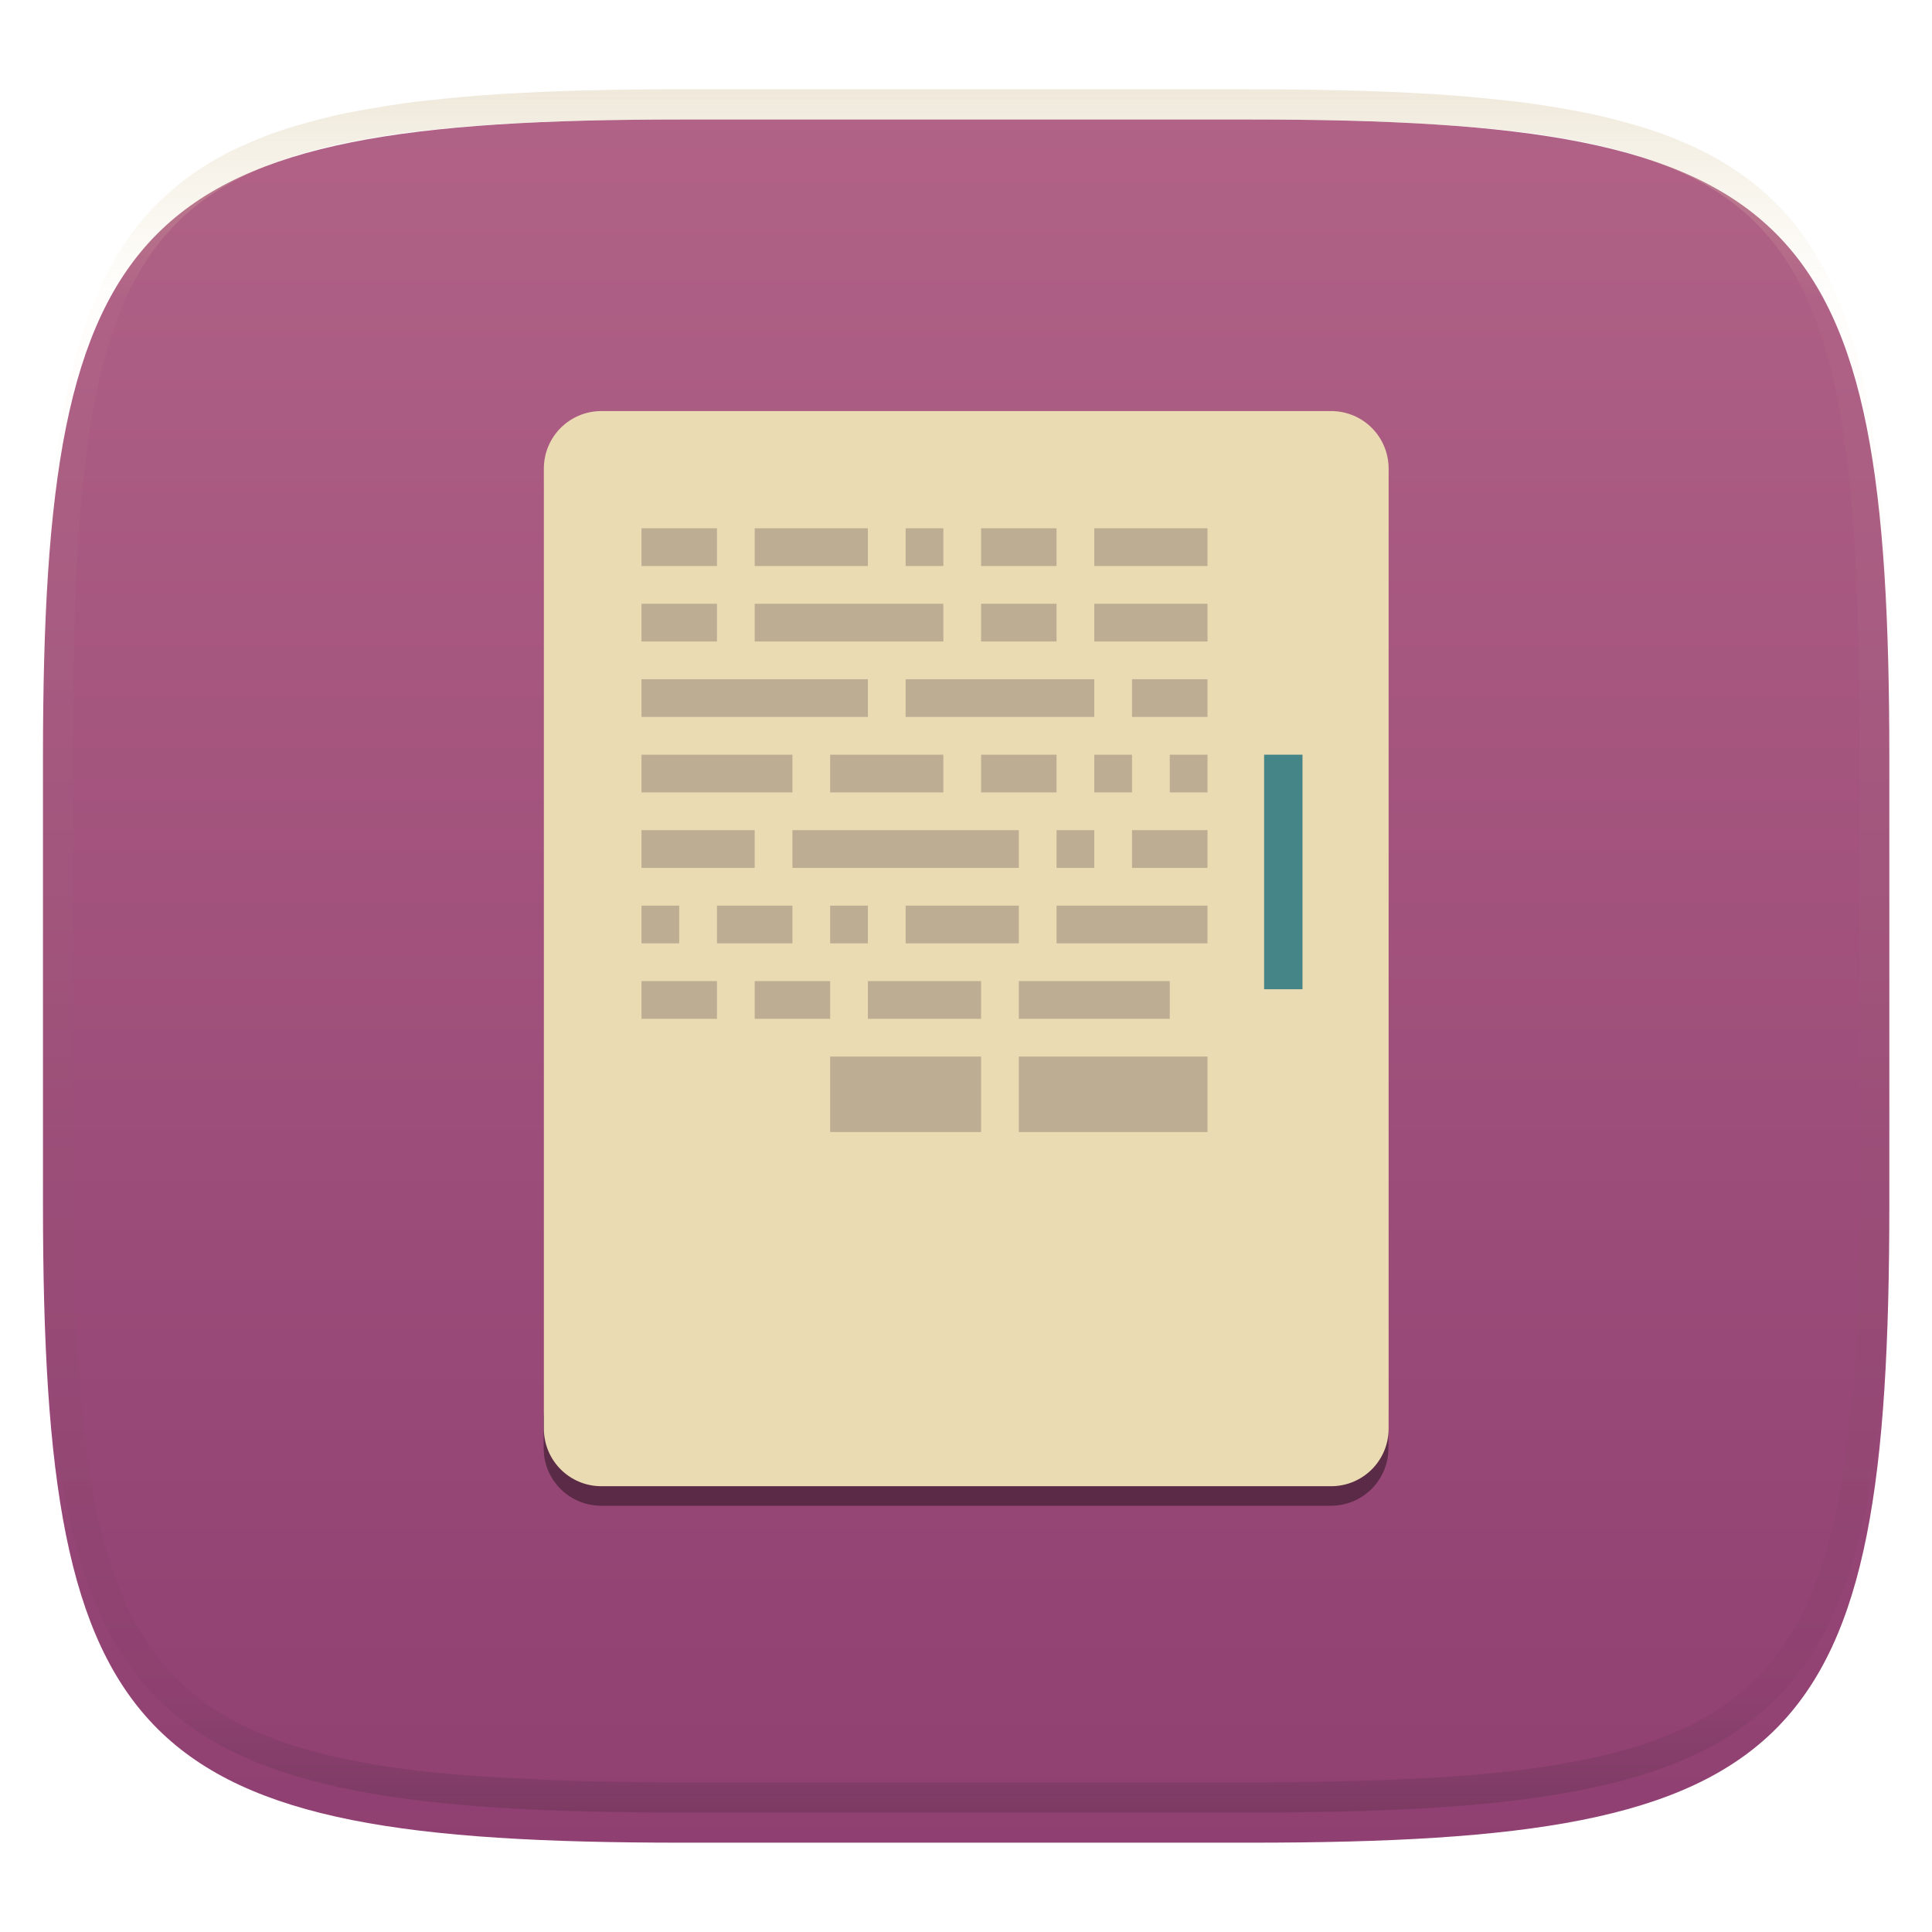 <svg width="256" height="256" style="isolation:isolate" version="1.1" viewBox="0 0 256 256" xmlns="http://www.w3.org/2000/svg">
  <defs>
    <linearGradient id="c" x1=".517" x2=".517" y2="1" gradientTransform="matrix(244.6 0 0 228.3 5.68 11.95)" gradientUnits="userSpaceOnUse">
      <stop stop-color="#d5c4a1" offset="0"/>
      <stop stop-color="#ebdbb2" stop-opacity=".098" offset=".125"/>
      <stop stop-color="#282828" stop-opacity=".098" offset=".925"/>
      <stop stop-color="#282828" stop-opacity=".498" offset="1"/>
    </linearGradient>
    <filter id="a" x="-.042" y="-.045" width="1.084" height="1.108" color-interpolation-filters="sRGB">
      <feGaussianBlur in="SourceGraphic" stdDeviation="4.294"/>
      <feOffset dy="4" result="pf_100_offsetBlur"/>
      <feFlood flood-opacity=".4"/>
      <feComposite in2="pf_100_offsetBlur" operator="in" result="pf_100_dropShadow"/>
      <feBlend in="SourceGraphic" in2="pf_100_dropShadow"/>
    </filter>
    <linearGradient id="b" x1=".5" x2=".5" y1="-.001" y2="1" gradientTransform="matrix(244.6 0 0 228.3 5.676 11.95)" gradientUnits="userSpaceOnUse">
      <stop stop-color="#b16286" offset="0"/>
      <stop stop-color="#8f3f71" offset="1"/>
    </linearGradient>
  </defs>
  <g transform="translate(.005 -.116)" filter="url(#a)" style="isolation:isolate">
    <path d="m165.7 11.95c72.71 0 84.64 12.05 84.64 84.54v59.25c0 72.56-11.93 84.54-84.64 84.54h-75.37c-72.29 0-84.64-11.98-84.64-84.54v-59.25c0-72.49 12.33-84.54 84.64-84.54z" fill="url(#b)"/>
  </g>
  <g transform="translate(.005 -.116)" opacity=".4" style="isolation:isolate">
    <path d="m165.1 11.95c4.328-0.01 8.656 0.04 12.98 0.138 3.875 0.078 7.744 0.259 11.62 0.484 3.453 0.196 6.888 0.533 10.33 0.906 3.06 0.335 6.089 0.834 9.119 1.394 2.713 0.5 5.352 1.181 8 1.957 2.398 0.697 4.754 1.61 7.032 2.634 2.112 0.941 4.043 2.044 5.963 3.332 1.84 1.24 3.6 2.701 5.174 4.265 1.565 1.569 2.886 3.163 4.128 4.999 1.286 1.917 2.409 3.871 3.36 5.974 1.021 2.275 1.919 4.577 2.628 6.968 0.777 2.644 1.478 5.327 1.979 8.037 0.562 3.025 1.063 6.06 1.399 9.118 0.374 3.439 0.709 6.849 0.906 10.3 0.226 3.861 0.422 7.739 0.511 11.6 0.088 4.323 0.138 8.646 0.128 12.96v58.21c0.01 4.324-0.04 8.637-0.128 12.96-0.085 3.867-0.288 7.733-0.511 11.6-0.197 3.449-0.538 6.947-0.912 10.38-0.336 3.061-0.829 6.032-1.391 9.06-0.502 2.707-1.187 5.346-1.963 7.987-0.707 2.391-1.566 4.626-2.589 6.9-0.95 2.105-2.162 4.229-3.451 6.145-1.239 1.838-2.538 3.39-4.105 4.957-1.575 1.564-3.412 3.071-5.252 4.311-1.92 1.288-3.861 2.37-5.973 3.311-2.35 1.074-4.574 1.872-6.932 2.584-2.678 0.817-5.293 1.417-7.976 1.948-3.031 0.566-6.051 1.061-9.116 1.392-3.504 0.409-6.82 0.684-10.34 0.904-3.875 0.226-7.789 0.4-11.66 0.488-4.328 0.088-8.631 0.151-12.96 0.141h-74.13c-4.328 0.01-8.657-0.054-12.98-0.142-3.905-0.096-7.745-0.247-11.63-0.491-3.494-0.219-7.044-0.515-10.45-0.928-3.187-0.377-5.934-0.794-8.995-1.39-2.833-0.561-5.342-1.164-7.946-1.957-2.43-0.732-4.81-1.627-7.052-2.655-2.139-0.979-4.062-2.064-5.998-3.373-1.84-1.24-3.514-2.65-5.089-4.213-1.568-1.567-2.906-3.179-4.145-5.016-1.288-1.916-2.402-3.833-3.352-5.938-1.022-2.274-1.924-4.524-2.631-6.914-0.776-2.641-1.498-5.305-2-8.012-0.562-3.028-1.094-6.109-1.43-9.17-0.374-3.434-0.726-6.846-0.923-10.3-0.223-3.861-0.422-7.743-0.507-11.61-0.092-4.319-0.135-8.64-0.128-12.96v-58.21c-0.01-4.314 0.04-8.637 0.128-12.96 0.089-3.86 0.28-7.735 0.506-11.6 0.197-3.448 0.549-6.857 0.923-10.3 0.335-3.055 0.873-6.164 1.434-9.19 0.501-2.71 1.181-5.226 1.958-7.87 0.709-2.39 1.755-4.987 2.776-7.261 0.952-2.104 1.963-3.8 3.25-5.717 1.242-1.836 2.594-3.46 4.159-5.03 1.574-1.564 3.327-3.021 5.168-4.261 1.92-1.288 3.824-2.385 5.936-3.326 2.278-1.024 4.543-1.924 6.941-2.62 2.647-0.776 5.274-1.476 7.987-1.976 3.032-0.561 6.138-1.085 9.203-1.421 3.443-0.373 6.84-0.713 10.29-0.909 3.875-0.226 7.733-0.415 11.61-0.493 4.328-0.098 8.662-0.146 12.99-0.136zm0.01 4.009c4.298-0.01 8.597 0.039 12.9 0.127 3.827 0.089 7.647 0.269 11.47 0.484 3.383 0.197 6.772 0.44 10.14 0.812 2.971 0.315 5.939 0.749 8.87 1.299 2.581 0.473 5.106 1.072 7.624 1.81 2.219 0.649 4.414 1.456 6.523 2.403 1.905 0.853 3.718 1.854 5.453 3.015 1.624 1.093 3.157 2.35 4.541 3.735 1.386 1.385 2.637 2.898 3.738 4.519 1.16 1.727 2.174 3.547 3.03 5.443 0.945 2.108 1.747 4.278 2.4 6.494 0.742 2.511 1.352 5.059 1.829 7.634 0.54 2.928 0.974 5.875 1.298 8.842 0.374 3.36 0.65 6.73 0.846 10.11 0.217 3.822 0.374 7.634 0.453 11.46 0.088 4.293 0.137 8.577 0.137 12.87v58.21c0 4.293-0.049 8.577-0.137 12.87-0.082 3.821-0.055 7.643-0.275 11.46-0.196 3.38-0.65 6.747-1.024 10.12-0.325 2.959-0.757 5.905-1.298 8.832-0.477 2.575-1.088 5.123-1.83 7.634-0.652 2.217-1.454 4.386-2.4 6.494-0.854 1.897-1.868 3.718-3.03 5.443-1.098 1.626-2.349 3.143-3.737 4.53-1.388 1.378-2.903 2.621-4.525 3.713-1.734 1.161-3.564 2.173-5.469 3.026-2.108 0.951-4.28 1.752-6.501 2.397-2.518 0.738-5.072 1.345-7.653 1.818-2.931 0.55-5.883 0.982-8.854 1.306-3.364 0.364-6.756 0.649-10.14 0.836-3.827 0.216-7.678 0.36-11.5 0.439-4.298 0.098-8.572 0.15-12.87 0.15h-74.15c-4.298 0-8.598-0.054-12.9-0.151-3.829-0.082-7.658-0.262-11.48-0.481-3.383-0.19-6.759-0.425-10.13-0.793-2.97-0.322-5.926-0.757-8.863-1.306-2.581-0.473-5.135-1.08-7.653-1.818-2.221-0.645-4.367-1.432-6.475-2.383-1.905-0.853-3.755-1.872-5.49-3.033-1.622-1.092-3.143-2.342-4.53-3.72-1.388-1.386-2.64-2.903-3.738-4.529-1.162-1.725-2.176-3.546-3.03-5.443-0.946-2.108-1.748-4.277-2.4-6.494-0.742-2.511-1.352-5.059-1.829-7.634-0.54-2.927-0.974-5.873-1.298-8.832-0.374-3.37-0.65-6.74-0.846-10.12-0.22-3.816-0.371-7.635-0.453-11.46-0.09-4.289-0.136-8.58-0.137-12.87v-58.21c0-4.293 0.049-8.577 0.137-12.87 0.079-3.822 0.236-7.634 0.453-11.46 0.197-3.38 0.472-6.75 0.846-10.11 0.324-2.967 0.757-5.914 1.298-8.842 0.477-2.575 1.092-5.138 1.833-7.649 0.653-2.216 1.452-4.371 2.397-6.479 0.856-1.896 1.87-3.716 3.03-5.443 1.1-1.621 2.352-3.135 3.737-4.52 1.385-1.384 2.9-2.631 4.525-3.723 1.734-1.161 3.564-2.173 5.469-3.026 2.11-0.947 4.282-1.748 6.501-2.397 2.518-0.738 5.072-1.345 7.653-1.818 2.931-0.55 5.892-0.982 8.863-1.297 3.364-0.373 6.743-0.646 10.13-0.843 3.824-0.214 7.655-0.367 11.48-0.454 4.298-0.088 8.597-0.137 12.9-0.127z" fill="url(#c)" fill-rule="evenodd"/>
  </g>
  <defs>
    <filter id="jz3IjSXr1k907tLms9va3b9slKeIV0dg" x="-.092" y="-.81" width="1.184" height="2.62" color-interpolation-filters="sRGB">
      <feGaussianBlur stdDeviation="4.294"/>
    </filter>
  </defs>
  <g filter="url(#jz3IjSXr1k907tLms9va3b9slKeIV0dg)" opacity=".4">
    <path d="m72.04 186.8v5.088c0 4.228 3.404 7.632 7.632 7.632h96.67c4.228 0 7.632-3.404 7.632-7.632v-5.088c0 4.228-3.404 7.632-7.632 7.632h-96.67c-4.228 0-7.632-3.404-7.632-7.632z" opacity="1"/>
  </g>
  <path d="m184 189.3v-127.2c0-4.228-3.404-7.632-7.632-7.632h-96.67c-4.228 0-7.632 3.404-7.632 7.632v127.2c0 4.228 3.404 7.632 7.632 7.632h96.67c4.228 0 7.632-3.404 7.632-7.632z" fill="#ebdbb2"/>
  <g opacity=".1">
    <path d="m79.67 54.5c-4.228 0-7.632 3.404-7.632 7.632v2.544c0-4.228 3.404-7.632 7.632-7.632h96.67c4.228 0 7.632 3.404 7.632 7.632v-2.544c0-4.228-3.404-7.632-7.632-7.632h-96.67z" fill="#ebdbb2"/>
  </g>
  <rect x="167.5" y="100" width="5.088" height="31.08" fill="#458588"/>
  <path d="m85 70v5h10v-5h-10zm15 0v5h15v-5h-15zm20 0v5h5v-5h-5zm10 0v5h10v-5h-10zm15 0v5h15v-5h-15zm-60 10v5h10v-5h-10zm15 0v5h25v-5h-25zm30 0v5h10v-5h-10zm15 0v5h15v-5h-15zm-60 10v5h30v-5h-30zm35 0v5h25v-5h-25zm30 0v5h10v-5h-10zm-65 10v5h20v-5h-20zm25 0v5h15v-5h-15zm20 0v5h10v-5h-10zm15 0v5h5v-5h-5zm10 0v5h5v-5h-5zm-70 10v5h15v-5h-15zm20 0v5h30v-5h-30zm35 0v5h5v-5h-5zm10 0v5h10v-5h-10zm-65 10v5h5v-5h-5zm10 0v5h10v-5h-10zm15 0v5h5v-5h-5zm10 0v5h15v-5h-15zm20 0v5h20v-5h-20zm-55 10v5h10v-5h-10zm15 0v5h10v-5h-10zm15 0v5h15v-5h-15zm20 0v5h20v-5h-20zm-25 10v10h20v-10h-20zm25 0v10h25v-10h-25z" fill="#bdae93" style="isolation:isolate;paint-order:stroke fill markers"/>
</svg>
